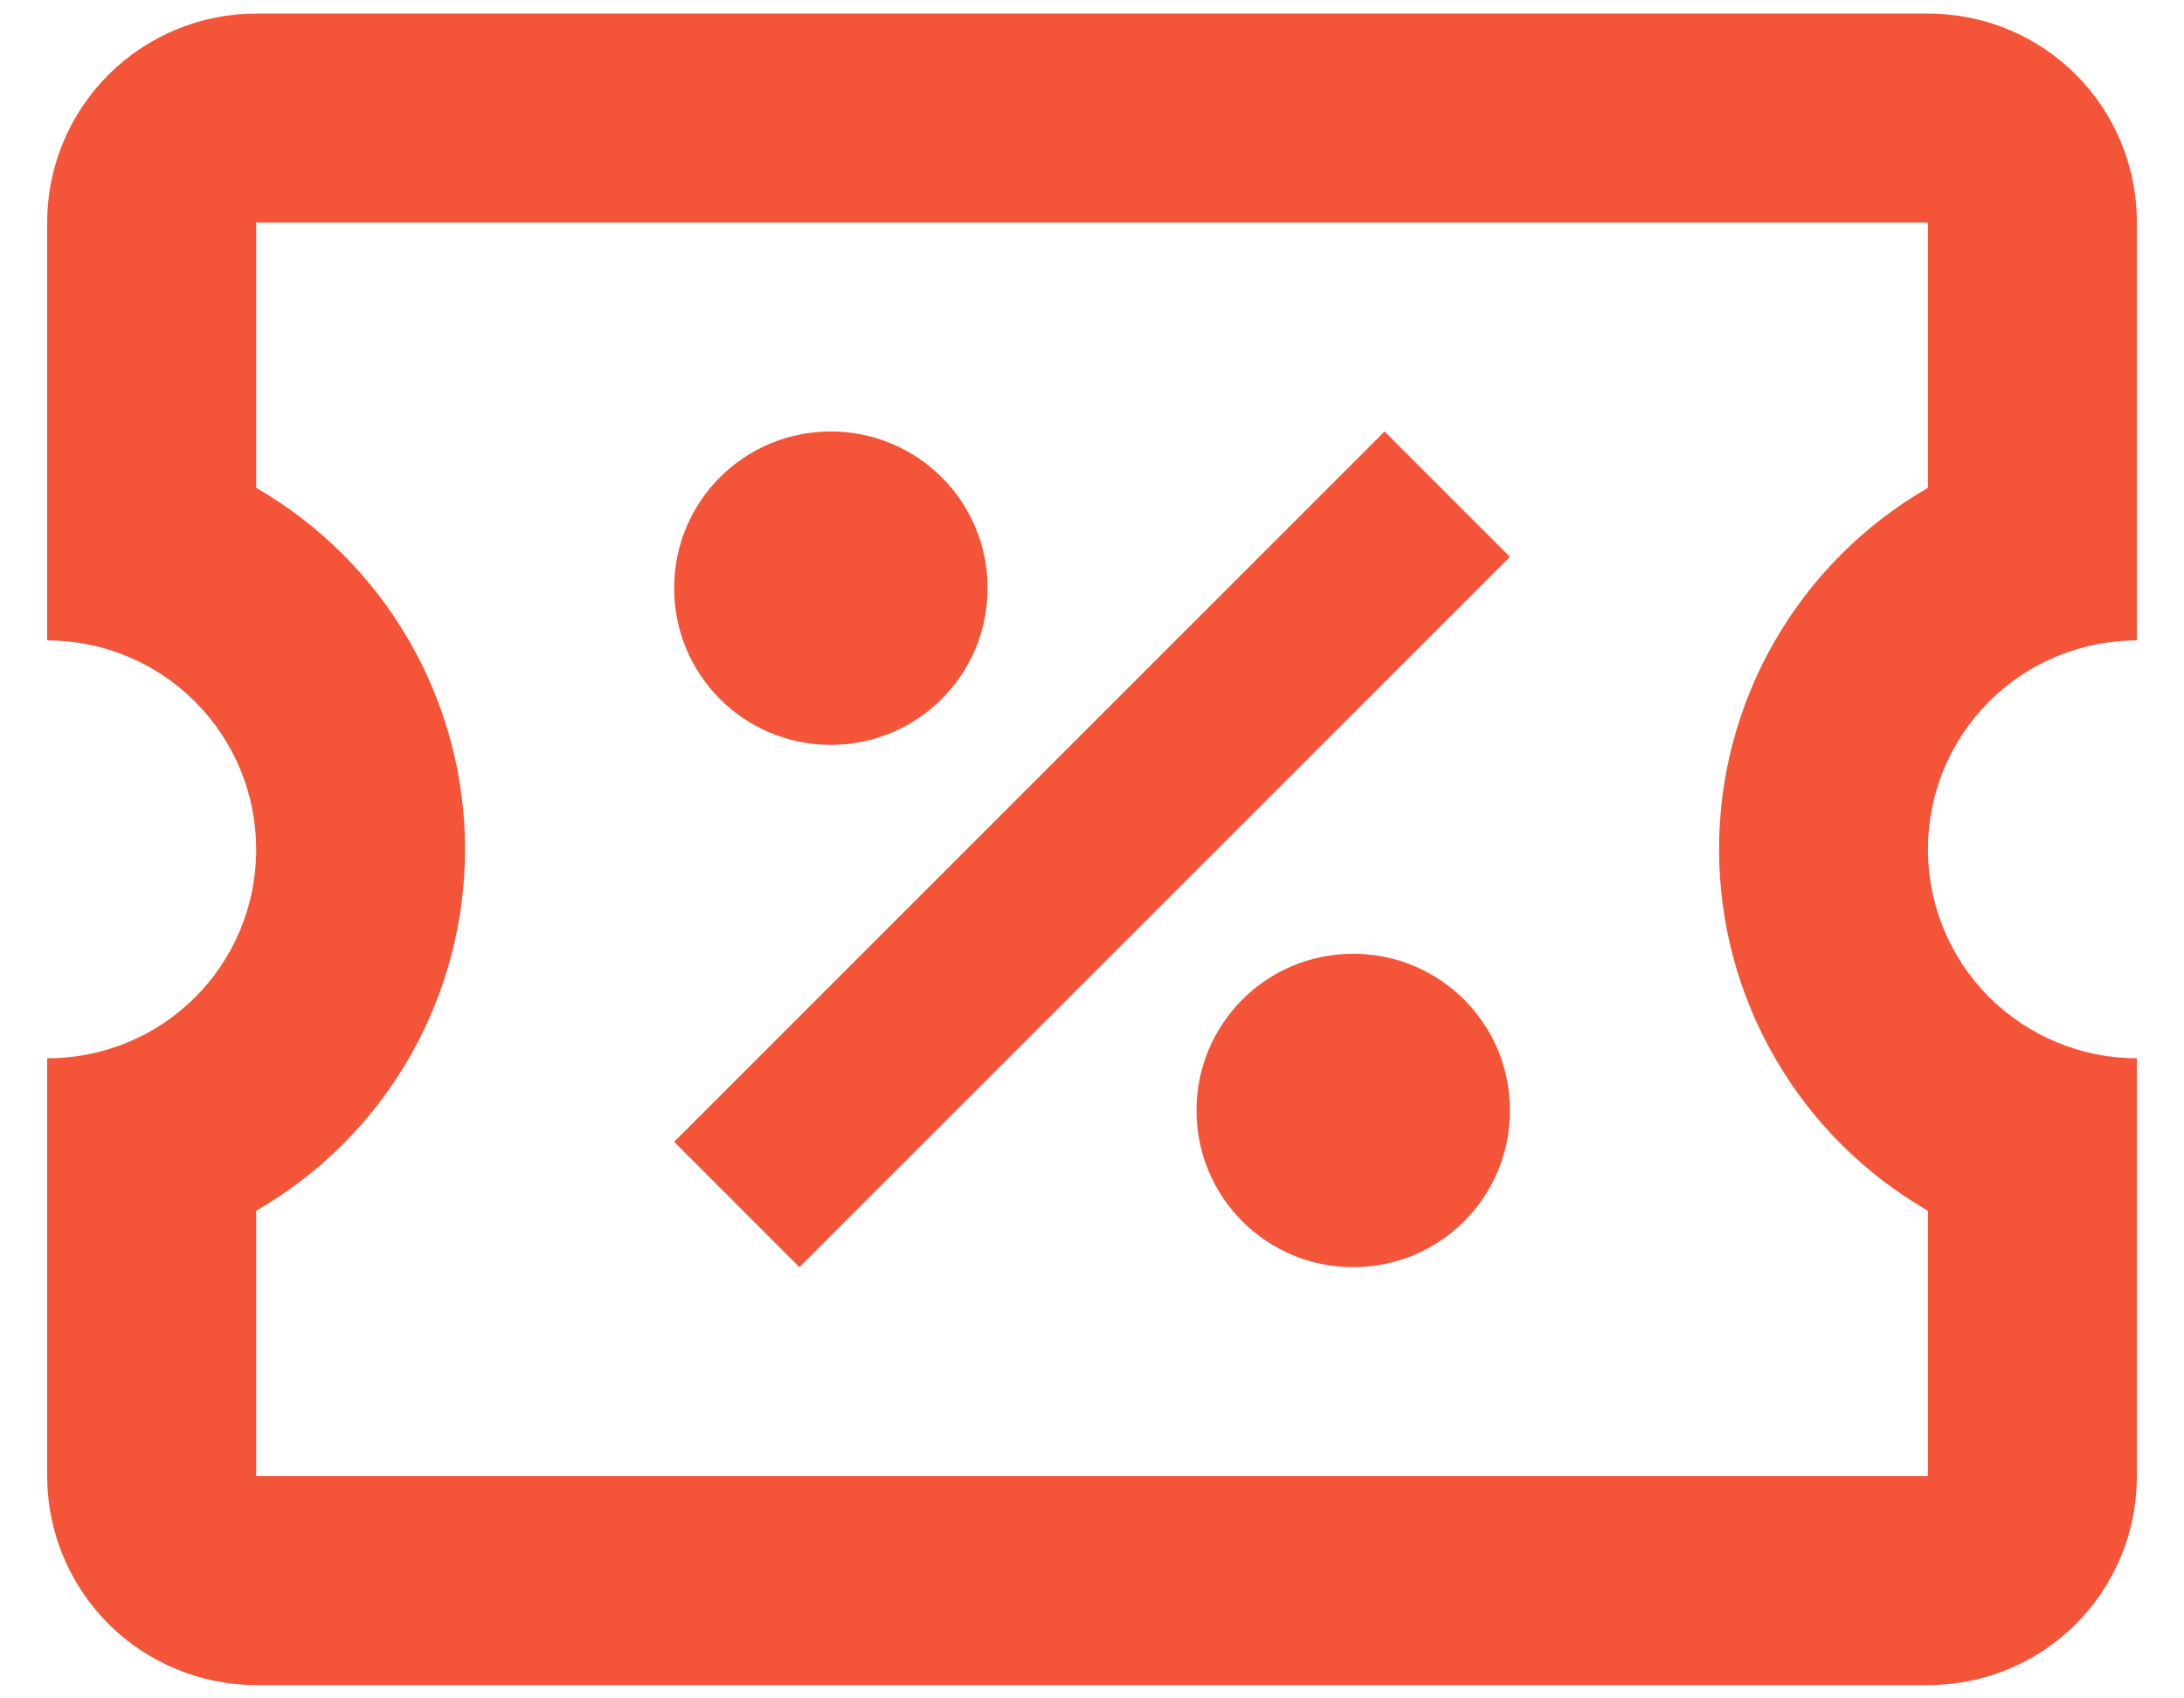 <svg width="27" height="21" viewBox="0 0 27 21" fill="none" xmlns="http://www.w3.org/2000/svg">
<path d="M17.117 5.335L18.667 6.885L9.883 15.668L8.334 14.118L17.117 5.335ZM3.167 0.168H23.834C25.267 0.168 26.417 1.318 26.417 2.751V7.918C25.732 7.918 25.075 8.19 24.59 8.675C24.106 9.159 23.834 9.816 23.834 10.501C23.834 11.186 24.106 11.844 24.59 12.328C25.075 12.812 25.732 13.085 26.417 13.085V18.251C26.417 19.685 25.267 20.835 23.834 20.835H3.167C2.482 20.835 1.825 20.562 1.34 20.078C0.856 19.593 0.583 18.936 0.583 18.251V13.085C2.017 13.085 3.167 11.935 3.167 10.501C3.167 9.816 2.895 9.159 2.41 8.675C1.926 8.19 1.269 7.918 0.583 7.918V2.751C0.583 2.066 0.856 1.409 1.34 0.925C1.825 0.44 2.482 0.168 3.167 0.168ZM3.167 2.751V6.032C3.952 6.485 4.604 7.136 5.057 7.921C5.51 8.705 5.749 9.595 5.749 10.501C5.749 11.407 5.51 12.297 5.057 13.082C4.604 13.867 3.952 14.518 3.167 14.97V18.251H23.834V14.97C23.049 14.518 22.397 13.867 21.944 13.082C21.49 12.297 21.252 11.407 21.252 10.501C21.252 9.595 21.49 8.705 21.944 7.921C22.397 7.136 23.049 6.485 23.834 6.032V2.751H3.167ZM10.271 5.335C11.343 5.335 12.209 6.2 12.209 7.272C12.209 8.344 11.343 9.21 10.271 9.21C9.199 9.21 8.334 8.344 8.334 7.272C8.334 6.2 9.199 5.335 10.271 5.335ZM16.729 11.793C17.801 11.793 18.667 12.658 18.667 13.73C18.667 14.803 17.801 15.668 16.729 15.668C15.657 15.668 14.792 14.803 14.792 13.73C14.792 12.658 15.657 11.793 16.729 11.793Z" fill="#F45538"/>
</svg>
